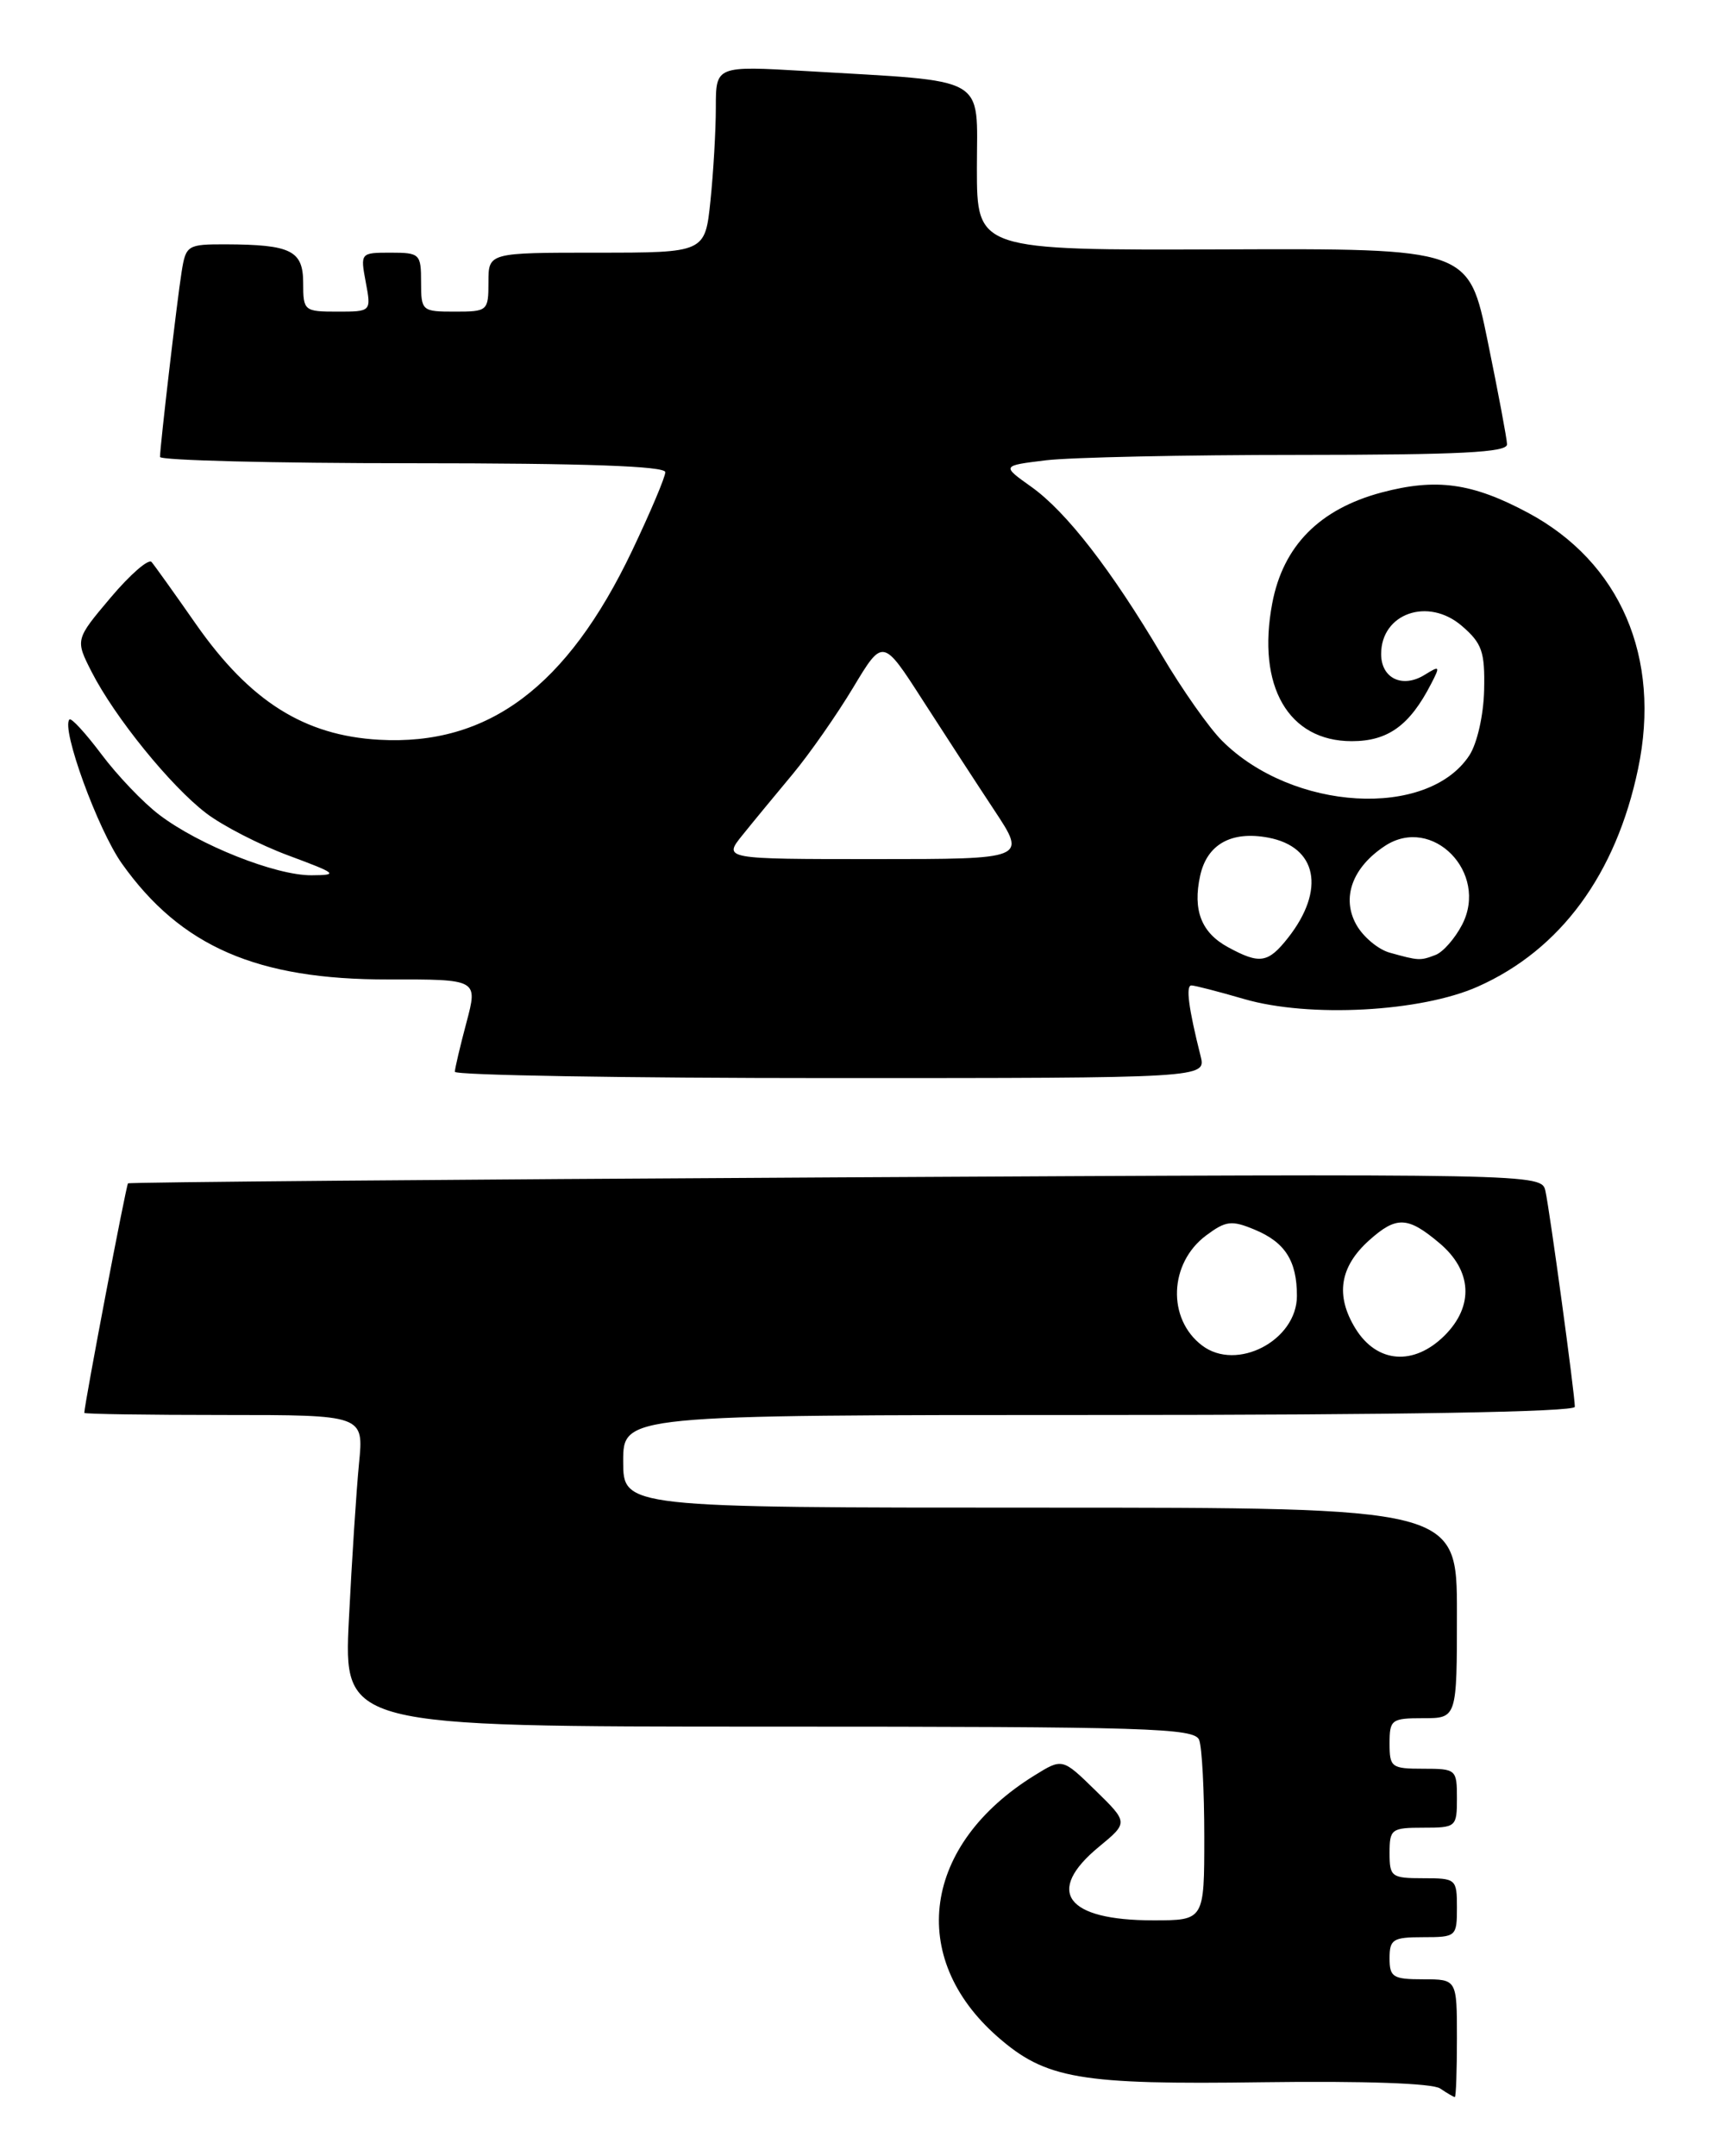 <?xml version="1.0" encoding="UTF-8" standalone="no"?>
<!DOCTYPE svg PUBLIC "-//W3C//DTD SVG 1.1//EN" "http://www.w3.org/Graphics/SVG/1.1/DTD/svg11.dtd" >
<svg xmlns="http://www.w3.org/2000/svg" xmlns:xlink="http://www.w3.org/1999/xlink" version="1.1" viewBox="0 0 204 256">
 <g >
 <path fill="currentColor"
d=" M 173.00 242.00 C 173.00 235.00 173.00 235.00 169.00 235.00 C 165.40 235.00 165.00 234.75 165.00 232.50 C 165.00 230.25 165.40 230.00 169.00 230.00 C 172.90 230.00 173.00 229.92 173.00 226.50 C 173.00 223.08 172.90 223.00 169.00 223.00 C 165.22 223.00 165.00 222.83 165.00 220.00 C 165.00 217.17 165.22 217.00 169.00 217.00 C 172.90 217.00 173.00 216.92 173.00 213.50 C 173.00 210.08 172.90 210.00 169.00 210.00 C 165.22 210.00 165.00 209.83 165.00 207.00 C 165.00 204.17 165.22 204.00 169.00 204.00 C 173.00 204.00 173.00 204.00 173.00 191.50 C 173.00 179.00 173.00 179.00 123.50 179.00 C 74.00 179.00 74.00 179.00 74.00 173.50 C 74.00 168.00 74.00 168.00 130.50 168.00 C 166.16 168.00 187.00 167.64 187.00 167.03 C 187.00 165.56 184.03 143.78 183.51 141.42 C 183.05 139.34 183.05 139.34 99.27 139.79 C 53.20 140.04 15.37 140.36 15.20 140.50 C 14.98 140.70 10.07 166.45 10.01 167.75 C 10.01 167.89 17.47 168.00 26.60 168.00 C 43.20 168.00 43.20 168.00 42.63 173.75 C 42.32 176.91 41.78 185.24 41.43 192.25 C 40.80 205.00 40.80 205.00 91.29 205.00 C 136.41 205.00 141.85 205.17 142.39 206.58 C 142.73 207.45 143.00 212.63 143.00 218.08 C 143.00 228.00 143.00 228.00 136.93 228.00 C 126.57 228.00 124.05 224.58 130.49 219.27 C 133.98 216.39 133.98 216.39 130.07 212.57 C 126.15 208.74 126.15 208.74 122.83 210.80 C 109.59 218.99 107.70 232.38 118.44 241.81 C 124.17 246.84 128.19 247.53 150.00 247.22 C 161.94 247.06 170.08 247.34 171.00 247.96 C 171.82 248.51 172.61 248.98 172.75 248.98 C 172.89 248.99 173.00 245.85 173.00 242.00 Z  M 142.56 125.38 C 141.13 119.70 140.78 117.00 141.47 117.00 C 141.87 117.00 144.69 117.73 147.75 118.62 C 155.47 120.86 168.74 120.15 175.50 117.13 C 185.31 112.76 191.89 103.80 194.51 91.28 C 197.28 78.06 192.40 66.74 181.42 60.87 C 174.80 57.33 170.55 56.75 164.06 58.47 C 156.68 60.44 152.36 64.81 151.07 71.63 C 149.21 81.46 152.98 88.00 160.51 88.00 C 164.81 88.00 167.39 86.14 169.93 81.20 C 171.03 79.08 170.98 79.00 169.19 80.11 C 166.55 81.76 164.00 80.56 164.00 77.65 C 164.00 72.82 169.58 70.87 173.58 74.31 C 175.99 76.39 176.33 77.37 176.23 81.94 C 176.16 84.92 175.40 88.26 174.48 89.68 C 169.51 97.25 153.46 96.31 145.10 87.94 C 143.58 86.43 140.38 81.88 137.99 77.84 C 131.96 67.65 126.63 60.77 122.46 57.80 C 118.93 55.29 118.93 55.29 124.21 54.65 C 127.12 54.30 140.64 54.01 154.25 54.01 C 173.40 54.00 178.99 53.72 178.95 52.75 C 178.93 52.06 177.89 46.55 176.65 40.50 C 174.40 29.50 174.40 29.50 145.20 29.61 C 116.00 29.71 116.00 29.71 116.00 19.95 C 116.00 8.80 117.65 9.74 95.75 8.44 C 85.00 7.81 85.00 7.81 85.00 12.76 C 85.00 15.48 84.71 20.47 84.36 23.85 C 83.72 30.00 83.72 30.00 70.86 30.00 C 58.00 30.00 58.00 30.00 58.00 33.50 C 58.00 36.92 57.90 37.00 54.00 37.00 C 50.10 37.00 50.00 36.92 50.00 33.50 C 50.00 30.15 49.85 30.00 46.39 30.00 C 42.80 30.00 42.78 30.02 43.43 33.50 C 44.09 37.00 44.09 37.00 40.05 37.00 C 36.12 37.00 36.00 36.90 36.00 33.62 C 36.00 29.75 34.58 29.04 26.80 29.01 C 22.26 29.00 22.07 29.12 21.57 32.25 C 21.03 35.61 19.01 52.92 19.00 54.25 C 19.00 54.66 32.50 55.00 49.00 55.00 C 69.46 55.00 79.00 55.34 79.00 56.06 C 79.00 56.64 77.22 60.84 75.05 65.40 C 67.34 81.56 57.96 88.56 45.02 87.83 C 36.12 87.33 29.68 83.26 23.28 74.12 C 20.74 70.48 18.36 67.15 18.00 66.73 C 17.65 66.30 15.46 68.20 13.14 70.95 C 8.93 75.94 8.93 75.94 10.89 79.79 C 13.64 85.17 20.25 93.32 24.48 96.55 C 26.43 98.04 30.84 100.31 34.27 101.58 C 40.03 103.72 40.24 103.90 37.00 103.92 C 32.76 103.96 23.60 100.32 18.90 96.73 C 17.00 95.29 13.92 92.06 12.05 89.56 C 10.18 87.07 8.47 85.20 8.25 85.42 C 7.22 86.45 11.62 98.52 14.48 102.54 C 21.48 112.39 30.53 116.32 46.12 116.29 C 56.75 116.27 56.75 116.27 55.39 121.39 C 54.64 124.20 54.02 126.84 54.01 127.25 C 54.01 127.66 74.07 128.00 98.61 128.00 C 143.22 128.00 143.22 128.00 142.56 125.38 Z  M 142.74 159.75 C 138.57 156.59 138.81 149.98 143.21 146.69 C 145.56 144.94 146.23 144.85 148.97 145.99 C 152.59 147.49 154.00 149.69 154.00 153.86 C 154.00 159.15 146.86 162.88 142.74 159.75 Z  M 160.96 157.75 C 158.54 153.82 159.07 150.40 162.59 147.25 C 165.82 144.36 167.16 144.42 170.92 147.59 C 174.80 150.85 175.04 155.05 171.55 158.55 C 167.89 162.20 163.51 161.87 160.96 157.75 Z  M 145.82 112.46 C 142.65 110.74 141.61 108.07 142.51 103.97 C 143.33 100.24 146.21 98.63 150.59 99.45 C 156.41 100.54 157.42 105.65 152.95 111.34 C 150.57 114.36 149.59 114.51 145.82 112.46 Z  M 165.02 113.11 C 163.65 112.73 161.87 111.24 161.06 109.80 C 159.26 106.60 160.58 102.98 164.46 100.43 C 170.08 96.75 176.80 103.61 173.62 109.78 C 172.77 111.42 171.35 113.04 170.46 113.38 C 168.63 114.08 168.47 114.07 165.02 113.11 Z  M 88.18 99.13 C 89.45 97.55 92.14 94.29 94.15 91.88 C 96.15 89.47 99.37 84.86 101.31 81.63 C 104.83 75.77 104.83 75.77 109.56 83.13 C 112.17 87.18 116.01 93.09 118.10 96.25 C 121.90 102.00 121.90 102.00 103.88 102.00 C 85.86 102.00 85.86 102.00 88.18 99.13 Z "/>
</g>
</svg>